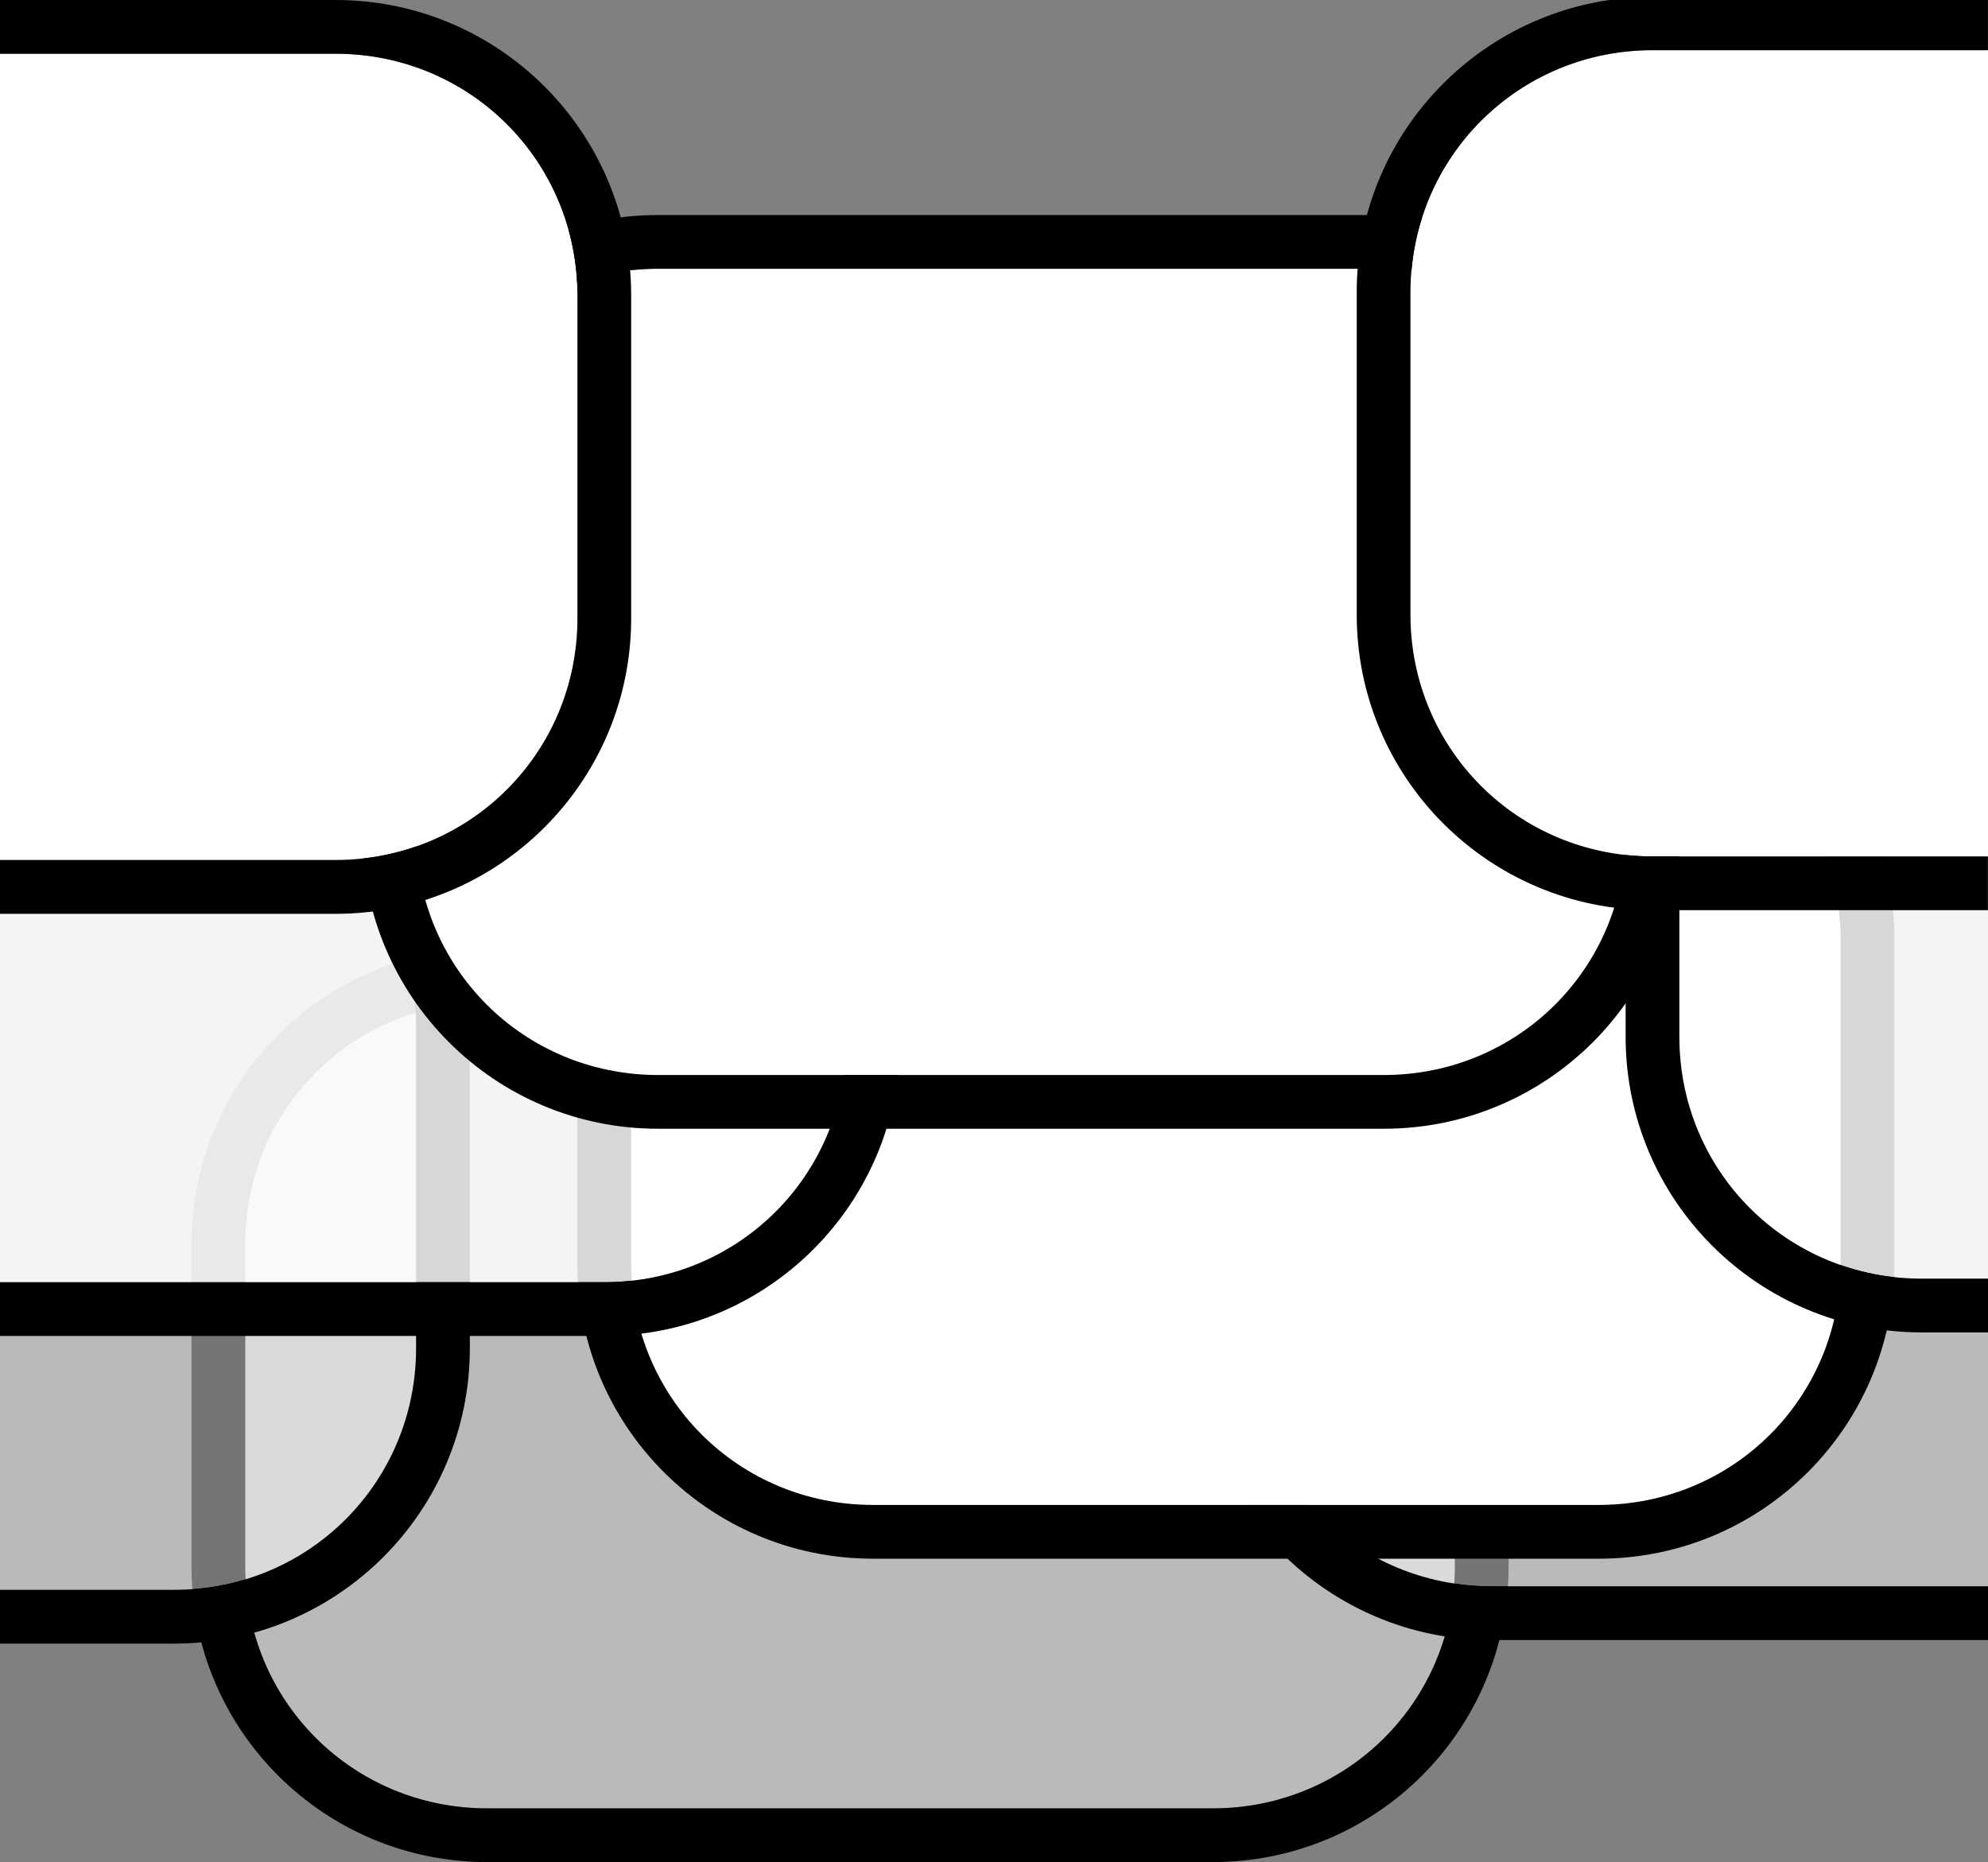 <?xml version="1.0" encoding="UTF-8" standalone="no"?>
<!-- Created with Inkscape (http://www.inkscape.org/) -->

<svg
   width="19.569mm"
   height="18.333mm"
   viewBox="0 0 19.569 18.333"
   version="1.1"
   id="svg1"
   xml:space="preserve"
   xmlns="http://www.w3.org/2000/svg"
   xmlns:svg="http://www.w3.org/2000/svg"><rect x="0" y="0" width="19.569" height="18.333" fill="#808080" stroke="none"/><defs
     id="defs1" /><g
     id="layer1"
     style="display:none"
     transform="translate(-6.752)"><g
       id="g6"
       transform="translate(8.637,9.337)"
       style="fill:#ffffff;fill-opacity:0.458"><rect
         style="fill:#ffffff;fill-opacity:0.458;stroke:#000000;stroke-width:0.529;stroke-dasharray:none;stroke-opacity:1"
         id="rect4"
         width="12.435"
         x="20.373"
         y="0.23"
         height="8.467"
         ry="2.646" /><rect
         style="fill:#ffffff;fill-opacity:0.458;stroke:#000000;stroke-width:0.529;stroke-dasharray:none;stroke-opacity:1"
         id="rect6"
         width="12.435"
         x="0.265"
         y="0.265"
         height="8.467"
         ry="2.646" /></g><g
       id="g5-3-3-7"
       transform="translate(-1.588,7.186)"
       style="fill:#ffffff;fill-opacity:0.458"><rect
         style="fill:#ffffff;fill-opacity:0.458;stroke:#000000;stroke-width:0.529;stroke-dasharray:none;stroke-opacity:1"
         id="rect3-5-5-0"
         width="12.435"
         x="20.373"
         y="0.23"
         height="8.467"
         ry="2.646" /><rect
         style="fill:#ffffff;fill-opacity:0.458;stroke:#000000;stroke-width:0.529;stroke-dasharray:none;stroke-opacity:1"
         id="rect5-6-6-9"
         width="12.435"
         x="0.265"
         y="0.265"
         height="8.467"
         ry="2.646" /></g><g
       id="g5-3-3"
       transform="translate(12.435,6.35)"><rect
         style="fill:#ffffff;fill-opacity:1;stroke:#000000;stroke-width:0.529;stroke-dasharray:none;stroke-opacity:1"
         id="rect3-5-5"
         width="12.435"
         x="20.373"
         y="0.23"
         height="8.467"
         ry="2.646" /><rect
         style="fill:#ffffff;fill-opacity:1;stroke:#000000;stroke-width:0.529;stroke-dasharray:none;stroke-opacity:1"
         id="rect5-6-6"
         width="12.435"
         x="0.265"
         y="0.265"
         height="8.467"
         ry="2.646" /></g><g
       id="g5-3"
       transform="translate(2.646,4.157)"
       style="fill:#ffffff;fill-opacity:0.84"><rect
         style="fill:#ffffff;fill-opacity:0.84;stroke:#000000;stroke-width:0.529;stroke-dasharray:none;stroke-opacity:1"
         id="rect3-5"
         width="12.435"
         x="20.373"
         y="0.23"
         height="8.467"
         ry="2.646" /><rect
         style="fill:#ffffff;fill-opacity:0.84;stroke:#000000;stroke-width:0.529;stroke-dasharray:none;stroke-opacity:1"
         id="rect5-6"
         width="12.435"
         x="0.265"
         y="0.265"
         height="8.467"
         ry="2.646" /></g><g
       id="g5"
       transform="translate(10.319,2.117)"
       style="fill:#ffffff;fill-opacity:1"><rect
         style="fill:#ffffff;fill-opacity:1;stroke:#000000;stroke-width:0.529;stroke-dasharray:none;stroke-opacity:1"
         id="rect3"
         width="12.435"
         x="20.373"
         y="0.23"
         height="8.467"
         ry="2.646" /><rect
         style="fill:#ffffff;fill-opacity:1;stroke:#000000;stroke-width:0.529;stroke-dasharray:none;stroke-opacity:1"
         id="rect5"
         width="12.435"
         x="0.265"
         y="0.265"
         height="8.467"
         ry="2.646" /></g><g
       id="g1"
       style="fill:#ffffff;fill-opacity:1"><rect
         style="fill:#ffffff;fill-opacity:1;stroke:#000000;stroke-width:0.529;stroke-dasharray:none;stroke-opacity:1"
         id="rect2"
         width="12.435"
         x="20.373"
         y="0.23"
         height="8.467"
         ry="2.646" /><rect
         style="fill:#ffffff;fill-opacity:1;stroke:#000000;stroke-width:0.529;stroke-dasharray:none;stroke-opacity:1"
         id="rect1"
         width="12.435"
         x="0.265"
         y="0.265"
         height="8.467"
         ry="2.646" /></g></g><g
     id="layer2"
     transform="translate(-6.752)"><g
       id="g8"
       transform="translate(8.637,9.337)"
       style="fill:#ffffff;fill-opacity:0.458"><path
         d="m 2.91,0.529 c -1.324,0 -2.381,1.057 -2.381,2.381 v 3.176 c 0,1.324 1.057,2.381 2.381,2.381 H 10.055 c 1.324,0 2.381,-1.057 2.381,-2.381 V 2.91 c 0,-1.324 -1.057,-2.381 -2.381,-2.381 z"
         style="fill-opacity:0.458"
         id="path24" /><path
         d="M 2.91,6.2850781e-5 C 1.303,6.2850781e-5 -1.3906771e-5,1.302 -1.3906771e-5,2.91 v 3.176 c 0,1.608 1.303,2.91 2.91,2.91 H 10.055 c 1.608,0 2.91,-1.302 2.91,-2.91 V 2.91 c 0,-1.608 -1.303,-2.91 -2.91,-2.91 z m 0,0.529 H 10.055 c 1.324,0 2.381,1.057 2.381,2.381 v 3.176 c 0,1.324 -1.057,2.381 -2.381,2.381 H 2.91 c -1.324,0 -2.381,-1.057 -2.381,-2.381 V 2.91 c 0,-1.324 1.057,-2.381 2.381,-2.381 z"
         style="fill:#000000;fill-opacity:1"
         id="path23" /></g><g
       id="g10"
       transform="translate(-1.588,7.186)"
       style="fill:#ffffff;fill-opacity:0.458"><path
         id="path34"
         style="fill-opacity:0.458"
         d="m 23.02,0.494 c -1.324,0 -2.383,1.059 -2.383,2.383 v 3.174 c 0,1.324 1.06,2.381 2.383,2.381 h 4.889 V 0.494 Z" /><path
         id="path33"
         style="fill:#000000;fill-opacity:1"
         d="m 23.02,-0.035 c -1.608,0 -2.912,1.304 -2.912,2.912 v 3.174 c 0,1.608 1.305,2.91 2.912,2.91 h 4.889 V 8.432 h -4.889 c -1.324,0 -2.383,-1.057 -2.383,-2.381 V 2.877 c 0,-1.324 1.06,-2.383 2.383,-2.383 h 4.889 v -0.529 z" /><path
         id="path32"
         style="fill-opacity:0.458"
         d="M 8.34,0.529 V 8.467 h 1.715 c 1.324,0 2.381,-1.057 2.381,-2.381 V 2.91 c 0,-1.324 -1.057,-2.381 -2.381,-2.381 z" /><path
         id="path31"
         style="fill:#000000;fill-opacity:1"
         d="M 8.34,1.474388e-4 V 0.529 h 1.715 c 1.324,0 2.381,1.057 2.381,2.381 v 3.176 c 0,1.324 -1.057,2.381 -2.381,2.381 H 8.34 v 0.529 h 1.715 c 1.608,0 2.91,-1.302 2.91,-2.91 V 2.91 c 0,-1.608 -1.303,-2.91 -2.91,-2.91 z" /></g><g
       id="g12"
       transform="translate(12.435,6.35)"><path
         d="m 2.91,0.529 c -1.324,0 -2.381,1.057 -2.381,2.381 v 3.176 c 0,1.324 1.057,2.381 2.381,2.381 h 7.145 c 1.324,0 2.381,-1.057 2.381,-2.381 V 2.91 c 0,-1.324 -1.057,-2.381 -2.381,-2.381 z"
         style="fill:#ffffff"
         id="path40" /><path
         d="M 2.91,5e-7 C 1.302,5e-7 6.6666666e-7,1.302 6.6666666e-7,2.91 V 6.086 C 6.6666666e-7,7.694 1.302,8.996 2.91,8.996 h 7.145 c 1.608,0 2.91,-1.303 2.91,-2.91 V 2.91 C 12.965,1.302 11.662,5e-7 10.055,5e-7 Z m 0,0.529 h 7.145 c 1.324,0 2.381,1.057 2.381,2.381 v 3.176 c 0,1.324 -1.057,2.381 -2.381,2.381 H 2.91 c -1.324,0 -2.381,-1.057 -2.381,-2.381 V 2.91 c 0,-1.324 1.057,-2.381 2.381,-2.381 z"
         id="path39" /></g><g
       id="g14"
       transform="translate(2.646,4.157)"
       style="fill:#ffffff;fill-opacity:0.84"><path
         id="path50"
         d="m 23.02,0.494 c -1.324,0 -2.383,1.059 -2.383,2.383 v 3.174 c 0,1.324 1.06,2.381 2.383,2.381 h 0.655 V 0.494 Z" /><path
         id="path49"
         style="fill:#000000;fill-opacity:1"
         d="m 23.02,-0.035 c -1.608,0 -2.912,1.304 -2.912,2.912 v 3.174 c 0,1.608 1.305,2.91 2.912,2.91 h 0.655 V 8.432 h -0.655 c -1.324,0 -2.383,-1.057 -2.383,-2.381 V 2.877 c 0,-1.324 1.06,-2.383 2.383,-2.383 h 0.655 v -0.529 z" /><path
         id="path48"
         d="M 4.106,0.529 V 8.467 h 5.948 c 1.324,0 2.381,-1.057 2.381,-2.381 V 2.91 c 0,-1.324 -1.057,-2.381 -2.381,-2.381 z" /><path
         id="path47"
         style="fill:#000000;fill-opacity:1"
         d="M 4.106,2.0071354e-4 V 0.529 h 5.948 c 1.324,0 2.381,1.057 2.381,2.381 v 3.176 c 0,1.324 -1.057,2.381 -2.381,2.381 H 4.106 V 8.996 h 5.948 c 1.608,0 2.91,-1.302 2.91,-2.91 V 2.91 c 0,-1.608 -1.303,-2.91 -2.91,-2.91 z" /></g><g
       id="g16"
       transform="translate(10.319,2.117)"
       style="fill:#ffffff;fill-opacity:1"><path
         d="m 2.91,0.529 c -1.324,0 -2.381,1.057 -2.381,2.381 v 3.176 c 0,1.324 1.057,2.381 2.381,2.381 h 7.145 c 1.324,0 2.381,-1.057 2.381,-2.381 V 2.91 c 0,-1.324 -1.057,-2.381 -2.381,-2.381 z"
         id="path56" /><path
         id="path55"
         style="fill:#000000"
         d="M 2.91,-3.3333334e-8 C 1.302,-3.3333334e-8 -1e-6,1.302 -1e-6,2.91 v 3.176 c 0,1.608 1.302,2.91 2.91,2.91 h 7.145 c 1.608,0 2.91,-1.303 2.91,-2.91 V 2.91 C 12.965,1.302 11.662,-3.3333336e-8 10.055,-3.3333334e-8 Z m 0,0.529 h 7.145 c 1.324,0 2.381,1.057 2.381,2.381 v 3.176 c 0,1.324 -1.057,2.381 -2.381,2.381 H 2.91 c -1.324,0 -2.381,-1.057 -2.381,-2.381 V 2.91 c 0,-1.324 1.057,-2.381 2.381,-2.381 z" /></g><g
       id="g18"
       style="fill:#ffffff;fill-opacity:1"><path
         id="path66"
         d="m 23.02,0.494 c -1.324,0 -2.383,1.059 -2.383,2.383 v 3.174 c 0,1.324 1.06,2.381 2.383,2.381 h 3.301 V 0.494 Z" /><path
         id="path65"
         style="fill:#000000"
         d="M 22.591,0 C 21.187,0.208 20.107,1.415 20.107,2.877 v 3.174 c 0,1.608 1.305,2.91 2.912,2.91 h 3.301 V 8.432 h -3.301 c -1.324,0 -2.383,-1.057 -2.383,-2.381 V 2.877 c 0,-1.324 1.06,-2.383 2.383,-2.383 h 3.301 V 0 Z" /><path
         id="path64"
         d="M 6.752,0.529 V 8.467 h 3.303 c 1.324,0 2.381,-1.057 2.381,-2.381 V 2.91 c 0,-1.324 -1.057,-2.381 -2.381,-2.381 z" /><path
         id="path63"
         style="fill:#000000"
         d="m 6.752,0 v 0.529 h 3.303 c 1.324,0 2.381,1.057 2.381,2.381 v 3.176 c 0,1.324 -1.057,2.381 -2.381,2.381 H 6.752 v 0.53 h 3.303 c 1.608,0 2.91,-1.303 2.91,-2.91 V 2.91 C 12.965,1.302 11.662,0 10.055,0 Z" /></g><rect
       style="display:none;fill:#ff3333;fill-opacity:0.423;stroke:none;stroke-width:1.091;stroke-opacity:1"
       id="rect70"
       width="19.569"
       height="18.333"
       x="6.752"
       y="1.3877788e-15" /></g></svg>
